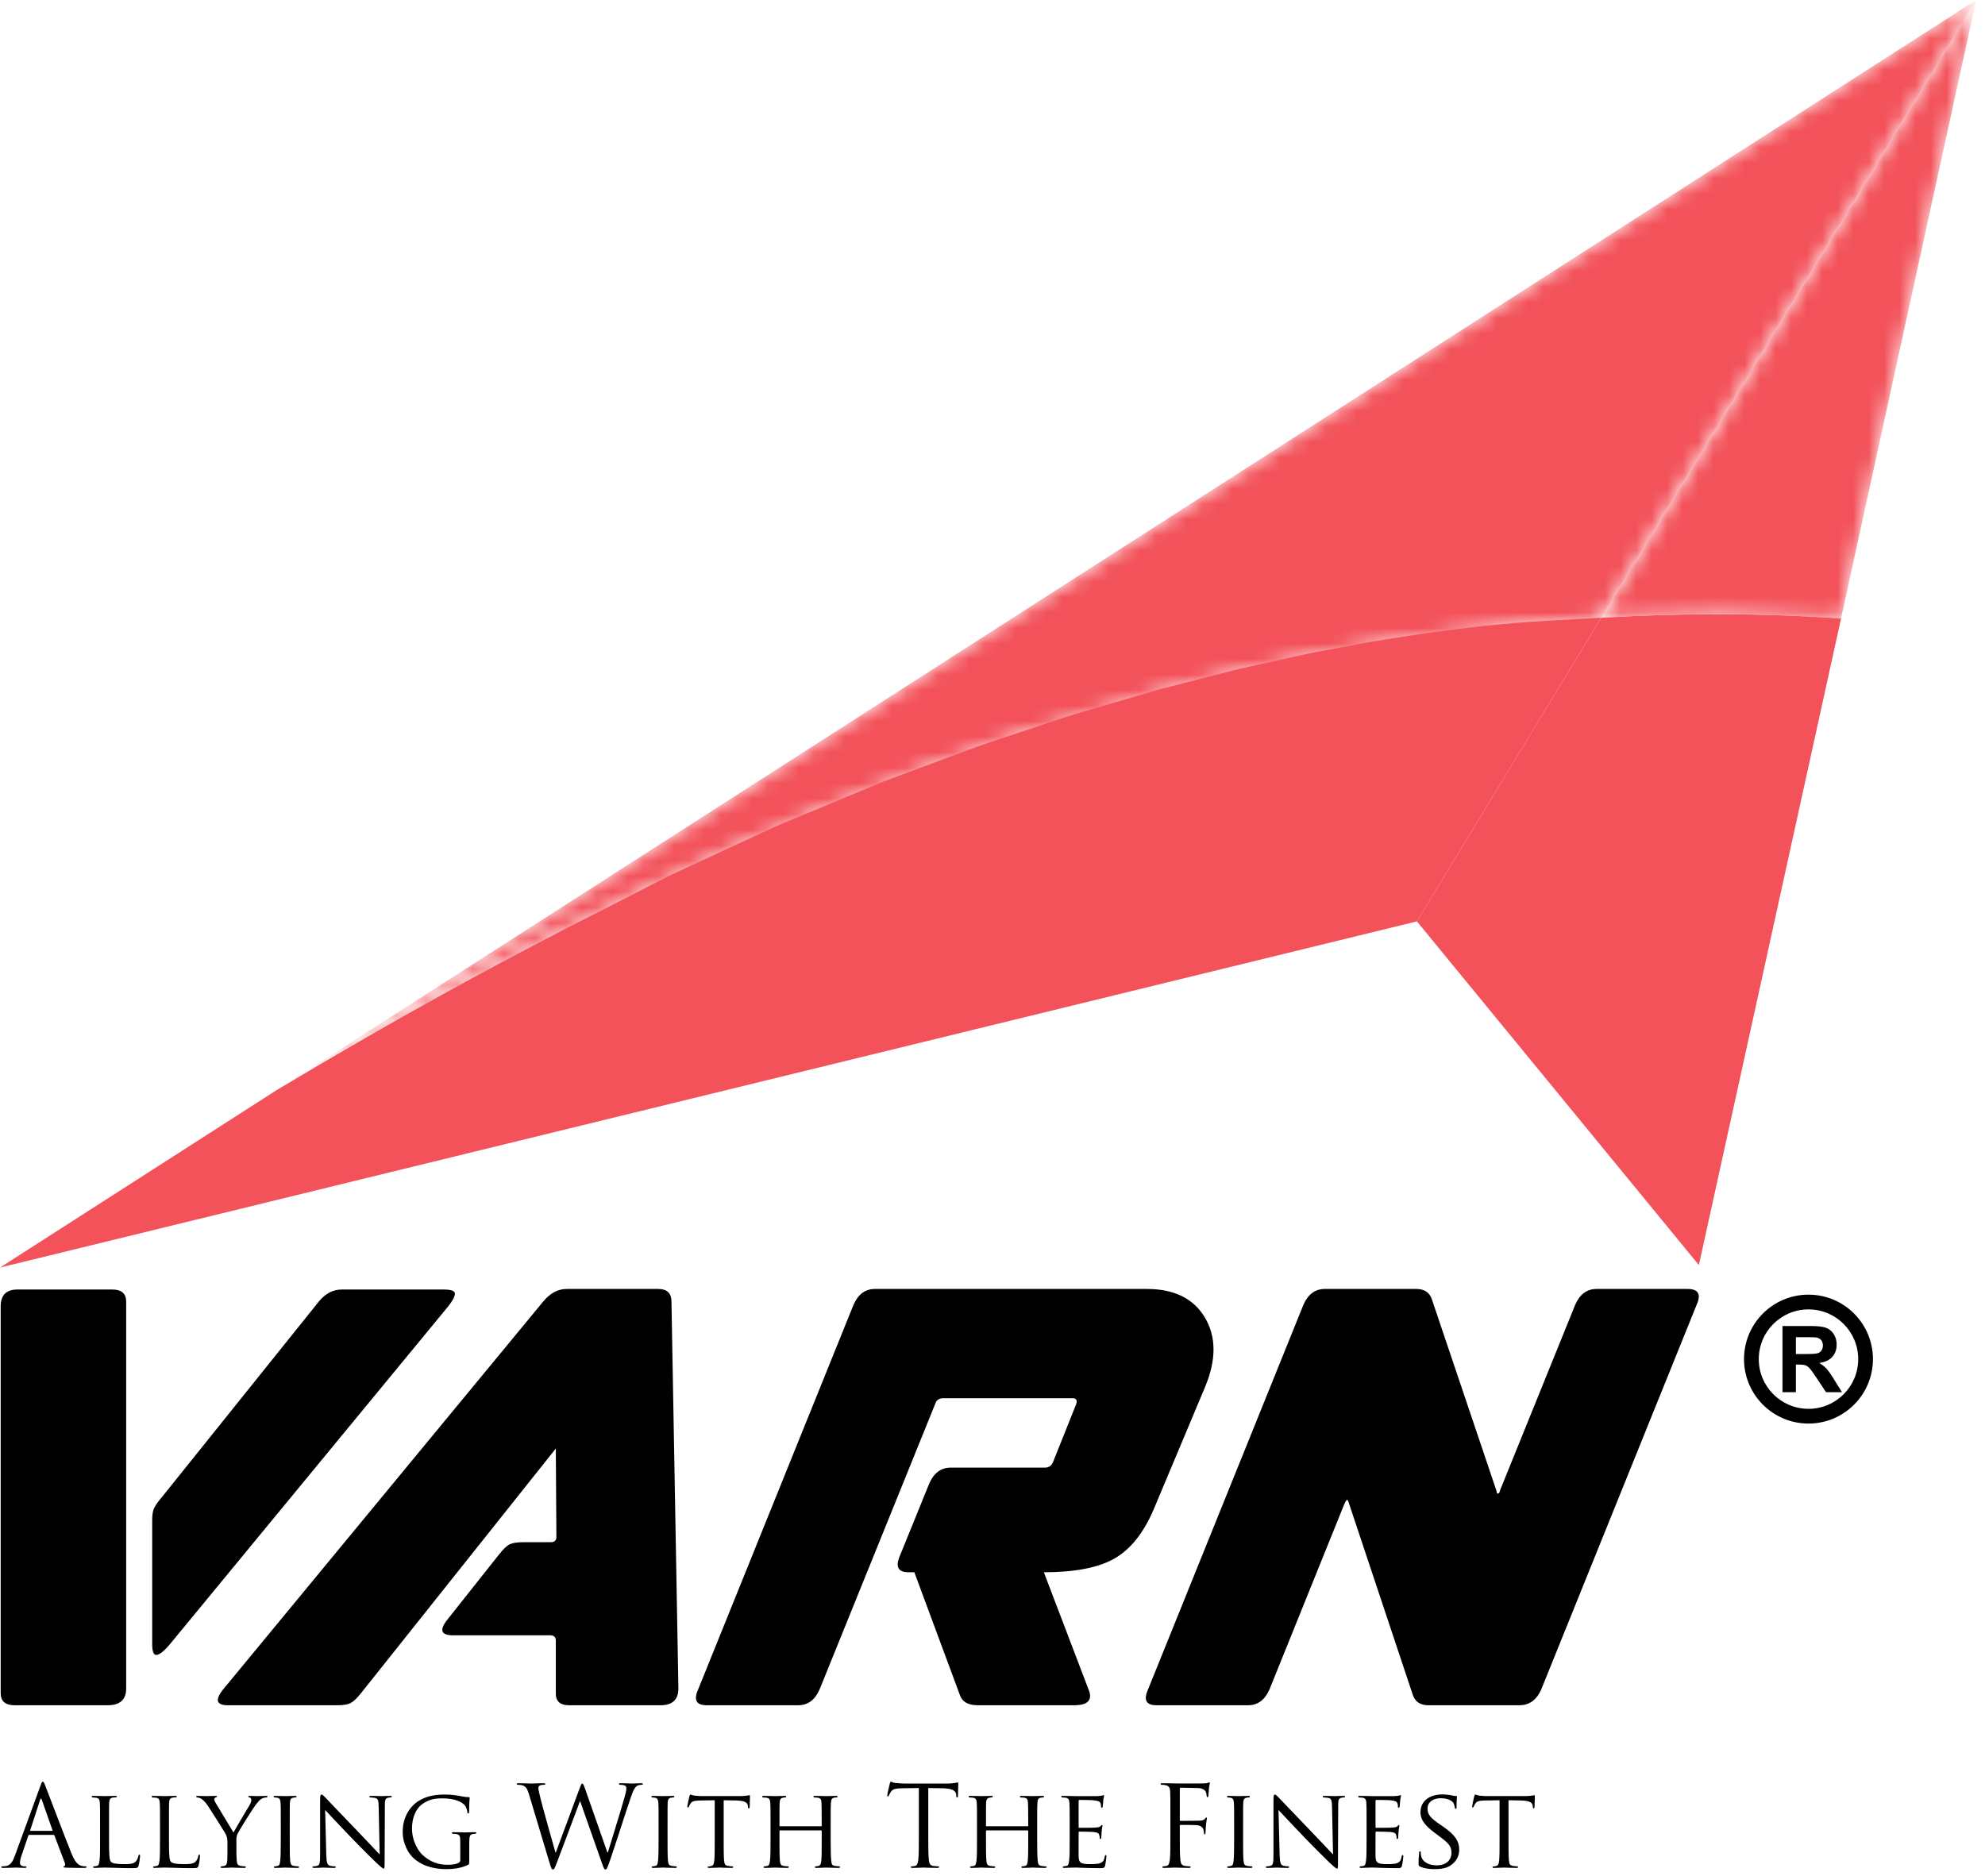 <svg width="128" height="121" viewBox="0 0 128 121" fill="none" xmlns="http://www.w3.org/2000/svg">
<mask id="mask0_2_800" style="mask-type:luminance" maskUnits="userSpaceOnUse" x="103" y="0" width="25" height="40">
<path d="M104.1 38.441L105.832 35.589L107.563 32.736L109.294 29.884L111.025 27.032L112.756 24.179L114.487 21.327L116.219 18.475L117.95 15.623L119.681 12.77L121.412 9.918L123.143 7.066L124.874 4.213L126.605 1.361L126.886 0.899L127.43 0.003V0.011L118.717 39.887C113.586 39.531 108.417 39.527 103.25 39.841L104.1 38.441Z" fill="white"/>
</mask>
<g mask="url(#mask0_2_800)">
<path fill-rule="evenodd" clip-rule="evenodd" d="M104.1 38.441L105.832 35.589L107.563 32.736L109.294 29.884L111.025 27.032L112.756 24.179L114.487 21.327L116.219 18.475L117.95 15.623L119.681 12.77L121.412 9.918L123.143 7.066L124.874 4.213L126.605 1.361L126.886 0.899L127.43 0.003V0.011L118.717 39.887C113.586 39.531 108.417 39.527 103.25 39.841L104.1 38.441Z" fill="#f3525a"/>
</g>
<mask id="mask1_2_800" style="mask-type:luminance" maskUnits="userSpaceOnUse" x="17" y="0" width="111" height="71">
<path d="M127.43 3.8147e-05V0.003L103.82 38.903L103.25 39.841C90.387 40.622 77.543 43.363 65.352 47.49C48.672 53.138 33.005 61.219 17.869 70.284L127.43 3.8147e-05Z" fill="white"/>
</mask>
<g mask="url(#mask1_2_800)">
<path fill-rule="evenodd" clip-rule="evenodd" d="M127.43 3.8147e-05V0.003L103.82 38.903L103.25 39.841C90.387 40.622 77.543 43.363 65.352 47.49C48.672 53.138 33.005 61.219 17.869 70.284L127.43 3.8147e-05Z" fill="#f3525a"/>
</g>
<path fill-rule="evenodd" clip-rule="evenodd" d="M103.25 39.841L91.367 59.421L109.55 81.586L118.717 39.887C113.576 39.532 108.427 39.529 103.25 39.841Z" fill="#f3525a"/>
<path fill-rule="evenodd" clip-rule="evenodd" d="M91.367 59.421L103.25 39.841C90.387 40.622 77.543 43.363 65.352 47.49C48.673 53.138 33.005 61.219 17.869 70.284L0 81.747L91.367 59.421Z" fill="#f3525a"/>
<path d="M103.25 39.841C101.783 40.082 100.13 40.179 98.623 40.341C98.043 40.407 97.419 40.496 96.75 40.582C96.417 40.625 96.072 40.67 95.717 40.717C95.364 40.773 95 40.831 94.627 40.89C93.881 41.013 93.094 41.12 92.278 41.263C90.648 41.569 88.878 41.865 87.023 42.275C86.558 42.372 86.087 42.47 85.611 42.57C85.134 42.671 84.65 42.766 84.167 42.889C83.197 43.12 82.207 43.355 81.199 43.594C80.947 43.654 80.694 43.714 80.44 43.774C80.186 43.832 79.931 43.895 79.678 43.966C79.17 44.102 78.659 44.24 78.144 44.378C77.115 44.653 76.073 44.931 75.022 45.211C73.98 45.521 72.929 45.833 71.874 46.147C71.347 46.304 70.819 46.461 70.29 46.619L69.497 46.855C69.233 46.937 68.972 47.029 68.71 47.115C67.661 47.459 66.611 47.804 65.566 48.148C64.522 48.495 63.473 48.818 62.457 49.206C61.434 49.576 60.42 49.944 59.418 50.307C58.916 50.488 58.417 50.667 57.922 50.845C57.675 50.934 57.428 51.023 57.183 51.112C56.94 51.208 56.698 51.303 56.457 51.398C54.529 52.159 52.666 52.895 50.899 53.593C50.454 53.76 50.026 53.951 49.602 54.134C49.178 54.317 48.761 54.497 48.35 54.674C47.528 55.025 46.734 55.365 45.971 55.691C45.208 56.016 44.476 56.328 43.781 56.625C43.607 56.699 43.434 56.769 43.266 56.845C43.099 56.922 42.934 56.998 42.772 57.074C42.447 57.224 42.131 57.371 41.825 57.512C40.6 58.076 39.532 58.568 38.653 58.973C36.888 59.774 35.861 60.207 35.861 60.207C35.861 60.207 36.857 59.695 38.58 58.826C39.442 58.383 40.489 57.844 41.69 57.227C41.991 57.074 42.301 56.915 42.621 56.752C42.781 56.67 42.943 56.587 43.107 56.503C43.272 56.421 43.443 56.345 43.614 56.263C44.3 55.944 45.023 55.609 45.777 55.259C46.531 54.909 47.316 54.545 48.13 54.168C48.537 53.981 48.951 53.791 49.371 53.597C49.792 53.404 50.217 53.204 50.659 53.026C52.419 52.293 54.274 51.521 56.193 50.722C56.434 50.623 56.675 50.524 56.918 50.425C57.163 50.333 57.409 50.24 57.656 50.148C58.151 49.962 58.649 49.776 59.15 49.588C60.153 49.214 61.168 48.836 62.191 48.455C63.21 48.062 64.261 47.733 65.308 47.38C66.356 47.03 67.409 46.68 68.461 46.329C68.725 46.244 68.987 46.154 69.252 46.072L70.05 45.838C70.582 45.682 71.114 45.526 71.644 45.371C72.704 45.061 73.761 44.752 74.809 44.445C75.867 44.173 76.916 43.904 77.953 43.637C78.472 43.505 78.987 43.373 79.499 43.243C79.754 43.175 80.011 43.115 80.267 43.06C80.523 43.003 80.778 42.947 81.032 42.89C82.047 42.665 83.046 42.444 84.024 42.228C84.511 42.115 84.999 42.03 85.48 41.939C85.961 41.849 86.436 41.76 86.905 41.673C88.774 41.296 90.562 41.054 92.206 40.797C93.029 40.68 93.822 40.591 94.574 40.498C94.95 40.453 95.317 40.409 95.674 40.366C96.031 40.333 96.378 40.301 96.715 40.27C97.388 40.211 98.017 40.142 98.6 40.105C99.184 40.069 99.72 40.036 100.204 40.007C100.921 39.96 102.824 39.87 103.25 39.841Z" fill="#f3525a"/>
<path d="M1.126 83.163H7.241C7.838 83.163 8.136 83.424 8.136 83.946V108.892C8.136 109.613 7.738 109.974 6.943 109.974H0.939C0.343 109.974 0.044 109.713 0.044 109.19V84.245C0.044 83.524 0.405 83.163 1.126 83.163ZM9.814 106.021V98.041C9.814 97.743 9.845 97.507 9.907 97.333C9.969 97.159 10.137 96.91 10.411 96.587L20.553 83.946C20.976 83.424 21.473 83.163 22.044 83.163H28.607C29.104 83.163 29.347 83.257 29.334 83.443C29.322 83.629 29.179 83.897 28.905 84.245L10.97 106.021C10.572 106.493 10.274 106.729 10.075 106.729C9.901 106.729 9.814 106.493 9.814 106.021ZM14.438 108.892L35.021 83.946C35.468 83.4 35.978 83.126 36.55 83.126H42.441C43.013 83.126 43.299 83.4 43.299 83.946L43.746 108.892C43.746 109.613 43.361 109.974 42.59 109.974H36.699C36.102 109.974 35.816 109.7 35.841 109.153V105.797C35.841 105.574 35.717 105.462 35.468 105.462H29.204C28.408 105.462 28.309 105.101 28.905 104.38L32.187 100.241C32.46 99.893 32.69 99.676 32.877 99.589C33.063 99.502 33.355 99.458 33.753 99.458H35.505C35.754 99.458 35.878 99.346 35.878 99.123L35.841 93.418L23.312 109.153C23.039 109.501 22.809 109.725 22.622 109.824C22.436 109.924 22.156 109.974 21.783 109.974H14.699C13.928 109.974 13.841 109.613 14.438 108.892ZM45.014 108.967L55.044 84.133C55.343 83.462 55.803 83.126 56.424 83.126H73.95C75.715 83.126 76.964 83.741 77.697 84.972C78.43 86.202 78.437 87.688 77.716 89.428L74.397 97.333C73.751 98.849 72.912 99.906 71.88 100.502C70.849 101.099 69.326 101.397 67.312 101.397L70.183 108.93C70.482 109.626 70.171 109.974 69.251 109.974H63.062C62.44 109.974 62.055 109.762 61.906 109.34L58.96 101.397H58.587C57.941 101.397 57.742 101.074 57.99 100.428L59.929 95.655C60.228 94.984 60.688 94.648 61.309 94.648H67.387C67.635 94.648 67.809 94.524 67.909 94.275L69.4 90.546C69.475 90.298 69.4 90.174 69.177 90.174H60.824C60.551 90.174 60.377 90.298 60.302 90.546L52.844 108.967C52.546 109.638 52.086 109.974 51.465 109.974H45.573C44.902 109.974 44.716 109.638 45.014 108.967ZM74.024 108.967L84.055 84.133C84.353 83.462 84.813 83.126 85.434 83.126H91.326C91.848 83.126 92.184 83.35 92.333 83.797L96.509 96.177C96.509 96.276 96.534 96.326 96.584 96.326C96.658 96.326 96.708 96.251 96.733 96.102L101.58 84.133C101.879 83.462 102.338 83.126 102.96 83.126H108.814C109.51 83.126 109.709 83.462 109.411 84.133L99.38 108.967C99.082 109.638 98.61 109.974 97.963 109.974H92.109C91.587 109.974 91.251 109.75 91.102 109.302L86.963 96.885C86.938 96.786 86.901 96.736 86.851 96.736C86.826 96.736 86.777 96.811 86.702 96.96L81.855 108.967C81.556 109.638 81.097 109.974 80.475 109.974H74.584C73.912 109.974 73.726 109.638 74.024 108.967Z" fill="black"/>
<path d="M0.962 119.669C0.832 120.031 0.688 120.305 0.355 120.349C0.297 120.356 0.196 120.363 0.146 120.363C0.109 120.363 0.081 120.377 0.081 120.406C0.081 120.45 0.124 120.464 0.218 120.464C0.557 120.464 0.955 120.442 1.034 120.442C1.114 120.442 1.424 120.464 1.598 120.464C1.663 120.464 1.706 120.45 1.706 120.406C1.706 120.377 1.684 120.363 1.634 120.363H1.562C1.439 120.363 1.287 120.298 1.287 120.153C1.287 120.023 1.323 119.85 1.388 119.669L1.822 118.391C1.836 118.355 1.858 118.333 1.894 118.333H3.447C3.483 118.333 3.498 118.347 3.512 118.376L4.184 120.153C4.228 120.269 4.184 120.334 4.141 120.349C4.112 120.356 4.09 120.37 4.09 120.399C4.09 120.442 4.17 120.442 4.307 120.45C4.806 120.464 5.333 120.464 5.441 120.464C5.521 120.464 5.586 120.45 5.586 120.406C5.586 120.37 5.557 120.363 5.514 120.363C5.441 120.363 5.333 120.356 5.225 120.32C5.073 120.276 4.863 120.161 4.603 119.518C4.163 118.42 3.028 115.436 2.92 115.161C2.833 114.937 2.804 114.901 2.761 114.901C2.718 114.901 2.689 114.944 2.602 115.183L0.962 119.669ZM1.973 118.073C1.952 118.073 1.937 118.058 1.952 118.022L2.588 116.071C2.624 115.963 2.66 115.963 2.696 116.071L3.382 118.022C3.39 118.051 3.39 118.073 3.353 118.073H1.973ZM7.031 117.596C7.031 116.642 7.031 116.469 7.038 116.274C7.052 116.057 7.089 115.963 7.276 115.927C7.349 115.92 7.443 115.912 7.486 115.912C7.508 115.912 7.537 115.891 7.537 115.869C7.537 115.833 7.5 115.819 7.435 115.819C7.24 115.819 6.763 115.833 6.735 115.833C6.698 115.833 6.301 115.819 6.012 115.819C5.94 115.819 5.911 115.833 5.911 115.869C5.911 115.891 5.94 115.92 5.962 115.92C6.019 115.92 6.128 115.927 6.178 115.934C6.388 115.963 6.424 116.064 6.438 116.274C6.453 116.469 6.453 116.642 6.453 117.596V118.68C6.453 119.272 6.453 119.756 6.417 120.009C6.388 120.19 6.373 120.305 6.25 120.334C6.193 120.349 6.113 120.363 6.055 120.363C6.019 120.363 6.005 120.392 6.005 120.414C6.005 120.45 6.041 120.464 6.106 120.464C6.207 120.464 6.344 120.457 6.474 120.45C6.597 120.442 6.706 120.442 6.735 120.442C6.922 120.442 7.139 120.45 7.428 120.457C7.724 120.471 8.078 120.479 8.534 120.479C8.873 120.479 8.895 120.457 8.938 120.312C8.989 120.132 9.032 119.763 9.032 119.698C9.032 119.633 9.018 119.604 8.989 119.604C8.953 119.604 8.931 119.641 8.924 119.684C8.902 119.807 8.851 119.937 8.772 120.031C8.62 120.211 8.338 120.219 8.006 120.219C7.508 120.219 7.262 120.175 7.161 120.074C7.045 119.966 7.031 119.597 7.031 118.694V117.596ZM10.896 117.596C10.896 116.642 10.896 116.469 10.903 116.274C10.918 116.057 10.954 115.963 11.142 115.927C11.214 115.92 11.308 115.912 11.351 115.912C11.373 115.912 11.402 115.891 11.402 115.869C11.402 115.833 11.366 115.819 11.301 115.819C11.105 115.819 10.629 115.833 10.6 115.833C10.564 115.833 10.166 115.819 9.877 115.819C9.805 115.819 9.776 115.833 9.776 115.869C9.776 115.891 9.805 115.92 9.827 115.92C9.885 115.92 9.993 115.927 10.043 115.934C10.253 115.963 10.289 116.064 10.304 116.274C10.318 116.469 10.318 116.642 10.318 117.596V118.68C10.318 119.272 10.318 119.756 10.282 120.009C10.253 120.19 10.239 120.305 10.116 120.334C10.058 120.349 9.978 120.363 9.921 120.363C9.885 120.363 9.87 120.392 9.87 120.414C9.87 120.45 9.906 120.464 9.971 120.464C10.072 120.464 10.21 120.457 10.34 120.45C10.463 120.442 10.571 120.442 10.6 120.442C10.788 120.442 11.004 120.45 11.293 120.457C11.59 120.471 11.944 120.479 12.399 120.479C12.738 120.479 12.76 120.457 12.803 120.312C12.854 120.132 12.897 119.763 12.897 119.698C12.897 119.633 12.883 119.604 12.854 119.604C12.818 119.604 12.796 119.641 12.789 119.684C12.767 119.807 12.717 119.937 12.637 120.031C12.485 120.211 12.204 120.219 11.871 120.219C11.373 120.219 11.127 120.175 11.026 120.074C10.911 119.966 10.896 119.597 10.896 118.694V117.596ZM14.667 119.395C14.667 119.496 14.667 119.756 14.653 120.009C14.638 120.19 14.595 120.305 14.465 120.334C14.407 120.349 14.335 120.363 14.277 120.363C14.241 120.363 14.227 120.392 14.227 120.414C14.227 120.45 14.255 120.464 14.328 120.464C14.516 120.464 14.92 120.442 14.949 120.442C14.985 120.442 15.397 120.464 15.751 120.464C15.816 120.464 15.852 120.442 15.852 120.414C15.852 120.392 15.838 120.363 15.802 120.363C15.744 120.363 15.599 120.349 15.513 120.334C15.325 120.305 15.281 120.19 15.267 120.009C15.245 119.756 15.245 119.496 15.245 119.395V118.867C15.245 118.665 15.216 118.47 15.325 118.253C15.455 117.993 16.351 116.548 16.56 116.303C16.698 116.137 16.755 116.071 16.878 115.999C16.979 115.941 17.102 115.92 17.174 115.92C17.225 115.92 17.254 115.884 17.254 115.855C17.254 115.833 17.218 115.819 17.174 115.819C17.052 115.819 16.596 115.833 16.553 115.833C16.503 115.833 16.279 115.819 16.112 115.819C16.047 115.819 16.011 115.833 16.011 115.855C16.011 115.884 16.047 115.912 16.105 115.927C16.177 115.949 16.206 115.999 16.206 116.086C16.206 116.165 16.177 116.267 16.098 116.404C15.982 116.606 15.188 117.921 15.057 118.181L13.902 116.267C13.858 116.187 13.815 116.115 13.815 116.028C13.815 115.978 13.844 115.949 13.894 115.927C13.952 115.905 13.995 115.884 13.995 115.862C13.995 115.833 13.981 115.819 13.909 115.819C13.663 115.819 13.403 115.833 13.36 115.833C13.331 115.833 12.854 115.819 12.731 115.819C12.673 115.819 12.652 115.833 12.652 115.862C12.652 115.891 12.681 115.92 12.717 115.92C12.767 115.92 12.89 115.949 12.984 116.006C13.1 116.086 13.251 116.223 13.403 116.454C13.62 116.779 14.48 118.145 14.53 118.239C14.624 118.412 14.667 118.535 14.667 118.867V119.395ZM18.684 117.596C18.684 116.642 18.684 116.469 18.692 116.274C18.706 116.057 18.742 115.97 18.916 115.934C18.988 115.92 19.031 115.92 19.075 115.92C19.096 115.92 19.125 115.891 19.125 115.869C19.125 115.833 19.096 115.819 19.024 115.819C18.829 115.819 18.417 115.833 18.388 115.833C18.352 115.833 17.955 115.819 17.745 115.819C17.673 115.819 17.644 115.833 17.644 115.869C17.644 115.891 17.666 115.92 17.695 115.92C17.738 115.92 17.817 115.927 17.89 115.941C18.027 115.97 18.078 116.064 18.092 116.274C18.106 116.469 18.106 116.642 18.106 117.596V118.68C18.106 119.272 18.099 119.756 18.07 120.009C18.049 120.19 18.027 120.305 17.904 120.334C17.846 120.349 17.767 120.363 17.709 120.363C17.673 120.363 17.658 120.392 17.658 120.414C17.658 120.45 17.695 120.464 17.76 120.464C17.955 120.464 18.352 120.442 18.388 120.442C18.417 120.442 18.829 120.464 19.183 120.464C19.255 120.464 19.284 120.442 19.284 120.414C19.284 120.392 19.27 120.363 19.233 120.363C19.176 120.363 19.038 120.349 18.945 120.334C18.757 120.305 18.735 120.19 18.713 120.009C18.684 119.756 18.684 119.272 18.684 118.68V117.596ZM20.967 116.729C21.162 116.946 21.877 117.697 22.613 118.47C23.284 119.171 24.202 120.074 24.267 120.132C24.621 120.457 24.687 120.508 24.752 120.508C24.795 120.508 24.802 120.471 24.802 120.067L24.817 116.469C24.817 116.1 24.831 115.978 25.041 115.934C25.113 115.92 25.164 115.92 25.193 115.92C25.236 115.92 25.265 115.884 25.265 115.862C25.265 115.826 25.214 115.819 25.149 115.819C24.889 115.819 24.68 115.833 24.606 115.833C24.534 115.833 24.231 115.819 23.942 115.819C23.869 115.819 23.819 115.826 23.819 115.862C23.819 115.884 23.826 115.92 23.869 115.92C23.92 115.92 24.064 115.927 24.18 115.949C24.375 115.985 24.411 116.122 24.418 116.519L24.483 119.597C24.288 119.395 23.609 118.665 22.982 118.015C21.999 117.003 21.076 116.021 20.975 115.92C20.91 115.855 20.801 115.732 20.729 115.732C20.678 115.732 20.642 115.797 20.642 116.043V119.561C20.642 120.117 20.621 120.283 20.462 120.327C20.368 120.356 20.252 120.363 20.201 120.363C20.173 120.363 20.151 120.385 20.151 120.414C20.151 120.457 20.187 120.464 20.252 120.464C20.541 120.464 20.808 120.442 20.866 120.442C20.924 120.442 21.177 120.464 21.537 120.464C21.609 120.464 21.652 120.45 21.652 120.414C21.652 120.385 21.631 120.363 21.602 120.363C21.544 120.363 21.4 120.356 21.284 120.327C21.112 120.283 21.054 120.132 21.04 119.626L20.967 116.729ZM29.68 119.958C29.68 120.074 29.63 120.103 29.55 120.146C29.384 120.24 29.088 120.262 28.864 120.262C28.279 120.262 27.744 120.088 27.238 119.619C27.015 119.409 26.567 118.788 26.567 117.921C26.567 117.206 26.827 116.657 27.195 116.375C27.679 116.006 28.142 115.978 28.524 115.978C29.348 115.978 29.832 116.223 29.991 116.454C30.092 116.599 30.128 116.779 30.136 116.859C30.136 116.917 30.143 116.953 30.179 116.953C30.222 116.953 30.251 116.924 30.251 116.823C30.251 116.209 30.287 116.043 30.287 115.956C30.287 115.927 30.273 115.898 30.208 115.898C30.049 115.898 29.825 115.862 29.695 115.833C29.572 115.804 29.124 115.732 28.72 115.732C28.235 115.732 27.6 115.775 27.029 116.122C26.465 116.462 25.967 117.155 25.967 118.138C25.967 118.904 26.335 119.561 26.726 119.886C27.434 120.486 28.337 120.544 28.821 120.544C29.189 120.544 29.767 120.479 30.172 120.269C30.251 120.226 30.258 120.219 30.258 119.937V119.25C30.258 118.99 30.258 118.81 30.266 118.615C30.28 118.398 30.331 118.304 30.504 118.275C30.576 118.261 30.62 118.261 30.663 118.261C30.685 118.261 30.714 118.232 30.714 118.21C30.714 118.167 30.685 118.159 30.612 118.159C30.417 118.159 30.02 118.174 29.991 118.174C29.955 118.174 29.529 118.159 29.24 118.159C29.168 118.159 29.139 118.167 29.139 118.21C29.139 118.232 29.167 118.261 29.189 118.261C29.247 118.261 29.355 118.268 29.406 118.275C29.666 118.326 29.68 118.398 29.68 118.896V119.958ZM37.729 115.363C37.642 115.118 37.599 115.024 37.548 115.024C37.505 115.024 37.476 115.06 37.368 115.356L35.836 119.482H35.822C35.713 119.099 34.962 116.447 34.853 115.985C34.781 115.667 34.716 115.414 34.716 115.32C34.716 115.226 34.767 115.168 34.81 115.147C34.897 115.103 35.034 115.103 35.092 115.103C35.128 115.103 35.164 115.096 35.164 115.053C35.164 115.024 35.135 115.002 35.034 115.002C34.673 115.002 34.355 115.024 34.29 115.024C34.21 115.024 33.813 115.002 33.437 115.002C33.365 115.002 33.322 115.017 33.322 115.053C33.322 115.096 33.351 115.103 33.387 115.103C33.437 115.103 33.618 115.111 33.712 115.147C33.9 115.219 33.994 115.327 34.109 115.71L35.395 119.995C35.54 120.486 35.576 120.565 35.648 120.565C35.735 120.565 35.771 120.486 35.886 120.182C36.147 119.51 37.136 116.859 37.397 116.165H37.411L38.827 120.19C38.928 120.471 38.971 120.565 39.044 120.565C39.123 120.565 39.159 120.479 39.347 119.944C39.629 119.135 40.359 116.837 40.676 115.92C40.814 115.522 40.929 115.219 41.146 115.14C41.226 115.111 41.363 115.103 41.392 115.103C41.435 115.103 41.457 115.082 41.457 115.046C41.457 115.017 41.421 115.002 41.356 115.002C41.132 115.002 40.821 115.024 40.77 115.024C40.705 115.024 40.402 115.002 40.033 115.002C39.947 115.002 39.911 115.017 39.911 115.053C39.911 115.082 39.94 115.103 39.976 115.103C40.308 115.103 40.388 115.19 40.388 115.32C40.388 115.414 40.38 115.515 40.308 115.782C40.055 116.707 39.391 118.802 39.196 119.467H39.166L37.729 115.363ZM43.046 117.596C43.046 116.642 43.046 116.469 43.053 116.274C43.068 116.057 43.104 115.97 43.277 115.934C43.35 115.92 43.393 115.92 43.436 115.92C43.458 115.92 43.487 115.891 43.487 115.869C43.487 115.833 43.458 115.819 43.386 115.819C43.191 115.819 42.779 115.833 42.75 115.833C42.714 115.833 42.316 115.819 42.107 115.819C42.035 115.819 42.006 115.833 42.006 115.869C42.006 115.891 42.028 115.92 42.056 115.92C42.1 115.92 42.179 115.927 42.252 115.941C42.389 115.97 42.439 116.064 42.454 116.274C42.468 116.469 42.468 116.642 42.468 117.596V118.68C42.468 119.272 42.461 119.756 42.432 120.009C42.41 120.19 42.389 120.305 42.266 120.334C42.208 120.349 42.129 120.363 42.071 120.363C42.035 120.363 42.02 120.392 42.02 120.414C42.02 120.45 42.056 120.464 42.121 120.464C42.316 120.464 42.714 120.442 42.75 120.442C42.779 120.442 43.191 120.464 43.545 120.464C43.617 120.464 43.646 120.442 43.646 120.414C43.646 120.392 43.631 120.363 43.595 120.363C43.538 120.363 43.4 120.349 43.306 120.334C43.118 120.305 43.097 120.19 43.075 120.009C43.046 119.756 43.046 119.272 43.046 118.68V117.596ZM46.666 116.1L47.459 116.115C48.065 116.129 48.202 116.267 48.224 116.454L48.231 116.519C48.238 116.606 48.253 116.628 48.282 116.628C48.312 116.628 48.341 116.599 48.341 116.548C48.341 116.476 48.362 116.035 48.362 115.848C48.362 115.811 48.362 115.775 48.334 115.775C48.305 115.775 48.246 115.79 48.152 115.804C48.051 115.819 47.906 115.833 47.698 115.833H45.3C45.228 115.833 44.982 115.826 44.802 115.804C44.628 115.782 44.563 115.732 44.52 115.732C44.498 115.732 44.462 115.811 44.455 115.848C44.441 115.898 44.318 116.447 44.318 116.512C44.318 116.548 44.347 116.563 44.361 116.563C44.39 116.563 44.412 116.556 44.426 116.505C44.448 116.462 44.455 116.418 44.527 116.31C44.621 116.165 44.773 116.122 45.17 116.115L46.088 116.1V118.68C46.088 119.272 46.088 119.756 46.059 120.009C46.037 120.19 46.001 120.312 45.871 120.341C45.813 120.356 45.741 120.37 45.683 120.37C45.647 120.37 45.633 120.392 45.633 120.414C45.633 120.45 45.662 120.464 45.734 120.464C45.922 120.464 46.362 120.442 46.391 120.442C46.427 120.442 46.831 120.464 47.178 120.464C47.25 120.464 47.279 120.442 47.279 120.414C47.279 120.392 47.272 120.363 47.228 120.363C47.17 120.363 47.026 120.349 46.939 120.334C46.745 120.305 46.716 120.19 46.695 120.009C46.666 119.756 46.666 119.272 46.666 118.68V116.1ZM53.565 117.596C53.565 116.642 53.565 116.469 53.58 116.274C53.594 116.057 53.63 115.97 53.797 115.934C53.876 115.92 53.912 115.92 53.956 115.92C53.984 115.92 54.013 115.891 54.013 115.869C54.013 115.833 53.977 115.819 53.905 115.819C53.717 115.819 53.313 115.833 53.276 115.833C53.248 115.833 52.836 115.819 52.554 115.819C52.482 115.819 52.453 115.833 52.453 115.869C52.453 115.891 52.474 115.92 52.503 115.92C52.561 115.92 52.67 115.927 52.72 115.934C52.93 115.963 52.959 116.064 52.973 116.274C52.98 116.469 52.987 116.657 52.987 117.61V117.74C52.987 117.777 52.973 117.777 52.951 117.777H50.3C50.278 117.777 50.264 117.777 50.264 117.74V117.61C50.264 116.657 50.264 116.469 50.271 116.274C50.285 116.057 50.322 115.97 50.495 115.934C50.567 115.92 50.611 115.92 50.654 115.92C50.675 115.92 50.704 115.891 50.704 115.869C50.704 115.833 50.675 115.819 50.603 115.819C50.408 115.819 50.004 115.833 49.975 115.833C49.939 115.833 49.534 115.819 49.245 115.819C49.173 115.819 49.144 115.833 49.144 115.869C49.144 115.891 49.173 115.92 49.194 115.92C49.252 115.92 49.361 115.927 49.411 115.934C49.621 115.963 49.657 116.064 49.671 116.274C49.686 116.469 49.686 116.642 49.686 117.596V118.68C49.686 119.272 49.686 119.756 49.65 120.009C49.621 120.19 49.606 120.305 49.483 120.334C49.426 120.349 49.346 120.363 49.288 120.363C49.252 120.363 49.238 120.392 49.238 120.414C49.238 120.45 49.274 120.464 49.339 120.464C49.534 120.464 49.939 120.442 49.975 120.442C50.004 120.442 50.408 120.464 50.762 120.464C50.834 120.464 50.863 120.442 50.863 120.414C50.863 120.392 50.849 120.363 50.813 120.363C50.755 120.363 50.618 120.349 50.524 120.334C50.336 120.305 50.314 120.19 50.293 120.009C50.264 119.756 50.264 119.286 50.264 118.694V118.08C50.264 118.051 50.278 118.044 50.3 118.044H52.951C52.973 118.044 52.987 118.051 52.987 118.08V118.694C52.987 119.286 52.987 119.749 52.959 120.002C52.937 120.182 52.915 120.305 52.785 120.334C52.727 120.349 52.655 120.363 52.597 120.363C52.561 120.363 52.547 120.392 52.547 120.414C52.547 120.45 52.576 120.464 52.648 120.464C52.836 120.464 53.248 120.442 53.276 120.442C53.313 120.442 53.717 120.464 54.064 120.464C54.136 120.464 54.172 120.442 54.172 120.414C54.172 120.392 54.158 120.363 54.114 120.363C54.064 120.363 53.919 120.349 53.833 120.334C53.638 120.305 53.623 120.19 53.602 120.009C53.573 119.756 53.565 119.272 53.565 118.68V117.596ZM59.858 115.313L60.767 115.327C61.46 115.342 61.633 115.508 61.655 115.725L61.662 115.804C61.669 115.905 61.684 115.927 61.72 115.927C61.75 115.927 61.772 115.898 61.772 115.833C61.772 115.754 61.793 115.255 61.793 115.038C61.793 114.995 61.793 114.952 61.757 114.952C61.728 114.952 61.662 114.973 61.554 114.988C61.438 115.009 61.272 115.024 61.042 115.024H58.334C58.247 115.024 57.972 115.009 57.763 114.988C57.568 114.973 57.496 114.901 57.445 114.901C57.416 114.901 57.387 114.995 57.373 115.038C57.358 115.096 57.214 115.718 57.214 115.79C57.214 115.833 57.228 115.855 57.25 115.855C57.279 115.855 57.301 115.84 57.322 115.782C57.344 115.732 57.366 115.681 57.445 115.559C57.561 115.385 57.734 115.335 58.182 115.327L59.251 115.313V118.369C59.251 119.063 59.251 119.633 59.215 119.937C59.186 120.146 59.15 120.305 59.006 120.334C58.941 120.349 58.854 120.363 58.789 120.363C58.746 120.363 58.731 120.385 58.731 120.406C58.731 120.45 58.767 120.464 58.847 120.464C59.063 120.464 59.519 120.442 59.555 120.442C59.591 120.442 60.045 120.464 60.442 120.464C60.522 120.464 60.558 120.442 60.558 120.406C60.558 120.385 60.543 120.363 60.5 120.363C60.435 120.363 60.276 120.349 60.175 120.334C59.959 120.305 59.916 120.146 59.894 119.937C59.858 119.633 59.858 119.063 59.858 118.369V115.313ZM66.881 117.596C66.881 116.642 66.881 116.469 66.895 116.274C66.91 116.057 66.946 115.97 67.112 115.934C67.191 115.92 67.228 115.92 67.271 115.92C67.3 115.92 67.329 115.891 67.329 115.869C67.329 115.833 67.293 115.819 67.22 115.819C67.032 115.819 66.628 115.833 66.592 115.833C66.563 115.833 66.151 115.819 65.869 115.819C65.797 115.819 65.768 115.833 65.768 115.869C65.768 115.891 65.79 115.92 65.819 115.92C65.876 115.92 65.985 115.927 66.035 115.934C66.245 115.963 66.274 116.064 66.288 116.274C66.296 116.469 66.303 116.657 66.303 117.61V117.74C66.303 117.777 66.288 117.777 66.267 117.777H63.615C63.593 117.777 63.579 117.777 63.579 117.74V117.61C63.579 116.657 63.579 116.469 63.586 116.274C63.601 116.057 63.637 115.97 63.81 115.934C63.882 115.92 63.926 115.92 63.969 115.92C63.991 115.92 64.02 115.891 64.02 115.869C64.02 115.833 63.991 115.819 63.919 115.819C63.724 115.819 63.319 115.833 63.29 115.833C63.254 115.833 62.849 115.819 62.56 115.819C62.488 115.819 62.459 115.833 62.459 115.869C62.459 115.891 62.488 115.92 62.51 115.92C62.568 115.92 62.676 115.927 62.727 115.934C62.936 115.963 62.972 116.064 62.986 116.274C63.001 116.469 63.001 116.642 63.001 117.596V118.68C63.001 119.272 63.001 119.756 62.965 120.009C62.936 120.19 62.922 120.305 62.799 120.334C62.741 120.349 62.661 120.363 62.604 120.363C62.568 120.363 62.553 120.392 62.553 120.414C62.553 120.45 62.589 120.464 62.654 120.464C62.849 120.464 63.254 120.442 63.29 120.442C63.319 120.442 63.724 120.464 64.077 120.464C64.15 120.464 64.179 120.442 64.179 120.414C64.179 120.392 64.164 120.363 64.128 120.363C64.07 120.363 63.933 120.349 63.839 120.334C63.651 120.305 63.63 120.19 63.608 120.009C63.579 119.756 63.579 119.286 63.579 118.694V118.08C63.579 118.051 63.593 118.044 63.615 118.044H66.267C66.288 118.044 66.303 118.051 66.303 118.08V118.694C66.303 119.286 66.303 119.749 66.274 120.002C66.252 120.182 66.231 120.305 66.1 120.334C66.043 120.349 65.97 120.363 65.913 120.363C65.876 120.363 65.862 120.392 65.862 120.414C65.862 120.45 65.891 120.464 65.963 120.464C66.151 120.464 66.563 120.442 66.592 120.442C66.628 120.442 67.032 120.464 67.379 120.464C67.451 120.464 67.487 120.442 67.487 120.414C67.487 120.392 67.473 120.363 67.43 120.363C67.379 120.363 67.235 120.349 67.148 120.334C66.953 120.305 66.939 120.19 66.917 120.009C66.888 119.756 66.881 119.272 66.881 118.68V117.596ZM68.976 118.68C68.976 119.272 68.976 119.756 68.94 120.009C68.911 120.19 68.896 120.312 68.774 120.334C68.716 120.341 68.636 120.363 68.579 120.363C68.542 120.363 68.528 120.392 68.528 120.414C68.528 120.45 68.564 120.464 68.629 120.464C68.73 120.464 68.875 120.457 68.998 120.45C69.135 120.442 69.258 120.442 69.272 120.442C69.366 120.442 69.532 120.442 69.799 120.457C70.06 120.464 70.428 120.479 70.905 120.479C71.15 120.479 71.216 120.479 71.259 120.32C71.295 120.19 71.346 119.771 71.346 119.727C71.346 119.684 71.338 119.633 71.302 119.633C71.266 119.633 71.252 119.655 71.237 119.727C71.201 119.973 71.114 120.081 70.948 120.153C70.782 120.219 70.479 120.219 70.312 120.219C69.684 120.219 69.568 120.139 69.554 119.727C69.547 119.604 69.554 118.889 69.554 118.68V118.167C69.554 118.145 69.561 118.123 69.597 118.123C69.706 118.123 70.385 118.131 70.558 118.152C70.804 118.181 70.862 118.253 70.883 118.34C70.912 118.42 70.912 118.485 70.912 118.542C70.912 118.578 70.927 118.6 70.955 118.6C70.999 118.6 71.013 118.535 71.013 118.485C71.013 118.441 71.028 118.21 71.042 118.087C71.057 117.885 71.093 117.784 71.093 117.748C71.093 117.712 71.078 117.697 71.057 117.697C71.035 117.697 71.006 117.733 70.963 117.777C70.898 117.842 70.804 117.849 70.652 117.863C70.507 117.878 69.669 117.878 69.59 117.878C69.554 117.878 69.554 117.856 69.554 117.813V116.144C69.554 116.1 69.561 116.079 69.59 116.079C69.662 116.079 70.399 116.086 70.507 116.1C70.854 116.144 70.919 116.187 70.963 116.288C70.992 116.36 70.999 116.462 70.999 116.505C70.999 116.556 71.013 116.584 71.049 116.584C71.078 116.584 71.1 116.548 71.107 116.519C71.122 116.447 71.136 116.173 71.143 116.115C71.158 115.941 71.194 115.869 71.194 115.826C71.194 115.797 71.187 115.768 71.165 115.768C71.136 115.768 71.107 115.79 71.078 115.797C71.028 115.804 70.912 115.826 70.789 115.833C70.645 115.84 69.315 115.833 69.272 115.833C69.236 115.833 68.824 115.819 68.535 115.819C68.463 115.819 68.434 115.833 68.434 115.869C68.434 115.891 68.463 115.92 68.484 115.92C68.542 115.92 68.651 115.927 68.701 115.934C68.911 115.963 68.947 116.064 68.961 116.274C68.976 116.469 68.976 116.642 68.976 117.596V118.68Z" fill="black"/>
<path d="M75.471 118.369C75.471 119.063 75.471 119.633 75.435 119.937C75.406 120.146 75.37 120.305 75.225 120.334C75.16 120.349 75.073 120.363 75.008 120.363C74.965 120.363 74.951 120.385 74.951 120.406C74.951 120.45 74.987 120.464 75.066 120.464C75.283 120.464 75.738 120.442 75.774 120.442C75.81 120.442 76.266 120.464 76.663 120.464C76.742 120.464 76.778 120.442 76.778 120.406C76.778 120.385 76.764 120.363 76.721 120.363C76.656 120.363 76.497 120.349 76.396 120.334C76.179 120.305 76.135 120.146 76.114 119.937C76.078 119.633 76.078 119.063 76.078 118.369V117.755C76.078 117.704 76.092 117.69 76.128 117.69C76.251 117.69 77.039 117.69 77.219 117.712C77.443 117.74 77.559 117.87 77.595 117.972C77.624 118.058 77.631 118.159 77.638 118.232C77.638 118.268 77.653 118.297 77.689 118.297C77.739 118.297 77.739 118.224 77.739 118.159C77.739 118.109 77.754 117.82 77.768 117.675C77.79 117.437 77.826 117.314 77.826 117.271C77.826 117.235 77.819 117.213 77.79 117.213C77.761 117.213 77.739 117.249 77.71 117.285C77.645 117.379 77.552 117.401 77.378 117.415C77.277 117.423 77.176 117.423 77.053 117.423L76.128 117.43C76.085 117.43 76.078 117.408 76.078 117.365V115.371C76.078 115.313 76.099 115.291 76.143 115.291L77.255 115.313C77.537 115.32 77.703 115.45 77.747 115.544C77.79 115.638 77.812 115.761 77.812 115.819C77.812 115.869 77.826 115.905 77.862 115.905C77.898 115.905 77.913 115.862 77.92 115.826C77.934 115.739 77.949 115.421 77.956 115.349C77.978 115.147 78.014 115.06 78.014 115.009C78.014 114.973 77.999 114.944 77.971 114.944C77.942 114.944 77.913 114.973 77.87 114.988C77.804 115.009 77.689 115.009 77.552 115.017C77.385 115.024 75.919 115.017 75.774 115.017L75.478 115.009C75.319 115.002 75.124 115.002 74.958 115.002C74.878 115.002 74.842 115.017 74.842 115.06C74.842 115.089 74.871 115.103 74.9 115.103C74.965 115.103 75.088 115.111 75.146 115.125C75.384 115.176 75.442 115.291 75.456 115.537C75.471 115.768 75.471 115.97 75.471 117.097V118.369ZM80.16 117.596C80.16 116.642 80.16 116.469 80.167 116.274C80.181 116.057 80.218 115.97 80.391 115.934C80.463 115.92 80.507 115.92 80.55 115.92C80.572 115.92 80.6 115.891 80.6 115.869C80.6 115.833 80.572 115.819 80.499 115.819C80.304 115.819 79.892 115.833 79.864 115.833C79.827 115.833 79.43 115.819 79.22 115.819C79.148 115.819 79.119 115.833 79.119 115.869C79.119 115.891 79.141 115.92 79.17 115.92C79.213 115.92 79.293 115.927 79.365 115.941C79.502 115.97 79.553 116.064 79.567 116.274C79.582 116.469 79.582 116.642 79.582 117.596V118.68C79.582 119.272 79.575 119.756 79.546 120.009C79.524 120.19 79.502 120.305 79.379 120.334C79.322 120.349 79.242 120.363 79.184 120.363C79.148 120.363 79.134 120.392 79.134 120.414C79.134 120.45 79.17 120.464 79.235 120.464C79.43 120.464 79.827 120.442 79.864 120.442C79.892 120.442 80.304 120.464 80.658 120.464C80.731 120.464 80.759 120.442 80.759 120.414C80.759 120.392 80.745 120.363 80.709 120.363C80.651 120.363 80.514 120.349 80.42 120.334C80.232 120.305 80.21 120.19 80.189 120.009C80.16 119.756 80.16 119.272 80.16 118.68V117.596ZM82.443 116.729C82.638 116.946 83.352 117.697 84.089 118.47C84.76 119.171 85.677 120.074 85.742 120.132C86.096 120.457 86.162 120.508 86.227 120.508C86.271 120.508 86.278 120.471 86.278 120.067L86.292 116.469C86.292 116.1 86.307 115.978 86.516 115.934C86.589 115.92 86.639 115.92 86.668 115.92C86.711 115.92 86.74 115.884 86.74 115.862C86.74 115.826 86.69 115.819 86.625 115.819C86.365 115.819 86.155 115.833 86.082 115.833C86.009 115.833 85.706 115.819 85.417 115.819C85.345 115.819 85.294 115.826 85.294 115.862C85.294 115.884 85.301 115.92 85.345 115.92C85.395 115.92 85.54 115.927 85.655 115.949C85.85 115.985 85.886 116.122 85.894 116.519L85.959 119.597C85.764 119.395 85.085 118.665 84.457 118.015C83.475 117.003 82.551 116.021 82.45 115.92C82.385 115.855 82.276 115.732 82.204 115.732C82.154 115.732 82.118 115.797 82.118 116.043V119.561C82.118 120.117 82.096 120.284 81.937 120.327C81.843 120.356 81.728 120.363 81.677 120.363C81.648 120.363 81.626 120.385 81.626 120.414C81.626 120.457 81.662 120.464 81.728 120.464C82.016 120.464 82.284 120.442 82.342 120.442C82.399 120.442 82.652 120.464 83.012 120.464C83.085 120.464 83.128 120.45 83.128 120.414C83.128 120.385 83.106 120.363 83.077 120.363C83.019 120.363 82.875 120.356 82.759 120.327C82.587 120.284 82.529 120.132 82.515 119.626L82.443 116.729ZM88.121 118.68C88.121 119.272 88.121 119.756 88.085 120.009C88.056 120.19 88.042 120.312 87.919 120.334C87.861 120.341 87.782 120.363 87.724 120.363C87.688 120.363 87.673 120.392 87.673 120.414C87.673 120.45 87.71 120.464 87.775 120.464C87.876 120.464 88.02 120.457 88.143 120.45C88.28 120.442 88.403 120.442 88.418 120.442C88.511 120.442 88.678 120.442 88.945 120.457C89.205 120.464 89.574 120.479 90.05 120.479C90.296 120.479 90.361 120.479 90.404 120.32C90.441 120.19 90.491 119.771 90.491 119.727C90.491 119.684 90.484 119.633 90.448 119.633C90.412 119.633 90.397 119.655 90.383 119.727C90.347 119.973 90.26 120.081 90.094 120.153C89.927 120.219 89.624 120.219 89.458 120.219C88.829 120.219 88.714 120.139 88.699 119.727C88.692 119.604 88.699 118.889 88.699 118.68V118.167C88.699 118.145 88.707 118.123 88.743 118.123C88.851 118.123 89.53 118.131 89.704 118.152C89.949 118.181 90.007 118.253 90.029 118.34C90.058 118.42 90.058 118.485 90.058 118.542C90.058 118.578 90.072 118.6 90.101 118.6C90.144 118.6 90.159 118.535 90.159 118.485C90.159 118.441 90.173 118.21 90.188 118.087C90.202 117.885 90.238 117.784 90.238 117.748C90.238 117.712 90.224 117.697 90.202 117.697C90.18 117.697 90.152 117.733 90.108 117.777C90.043 117.842 89.949 117.849 89.797 117.863C89.653 117.878 88.815 117.878 88.736 117.878C88.699 117.878 88.699 117.856 88.699 117.813V116.144C88.699 116.1 88.707 116.079 88.736 116.079C88.808 116.079 89.545 116.086 89.653 116.1C90 116.144 90.065 116.187 90.108 116.288C90.137 116.36 90.144 116.462 90.144 116.505C90.144 116.556 90.159 116.584 90.195 116.584C90.224 116.584 90.246 116.548 90.253 116.519C90.267 116.447 90.282 116.173 90.289 116.115C90.303 115.941 90.339 115.869 90.339 115.826C90.339 115.797 90.332 115.768 90.311 115.768C90.282 115.768 90.253 115.79 90.224 115.797C90.173 115.804 90.058 115.826 89.935 115.833C89.79 115.84 88.461 115.833 88.418 115.833C88.381 115.833 87.97 115.819 87.681 115.819C87.608 115.819 87.579 115.833 87.579 115.869C87.579 115.891 87.608 115.92 87.63 115.92C87.688 115.92 87.796 115.927 87.847 115.934C88.056 115.963 88.093 116.064 88.107 116.274C88.121 116.469 88.121 116.642 88.121 117.596V118.68ZM92.492 120.544C92.839 120.544 93.237 120.5 93.504 120.327C93.959 120.031 94.096 119.641 94.096 119.279C94.096 118.752 93.829 118.326 93.056 117.798L92.875 117.675C92.247 117.249 92.052 117.025 92.052 116.635C92.052 116.202 92.434 115.97 92.897 115.97C93.468 115.97 93.677 116.202 93.721 116.274C93.757 116.339 93.807 116.505 93.814 116.577C93.822 116.628 93.829 116.657 93.872 116.657C93.916 116.657 93.923 116.613 93.923 116.519C93.923 116.1 93.952 115.898 93.952 115.869C93.952 115.833 93.937 115.826 93.887 115.826C93.836 115.826 93.786 115.826 93.663 115.797C93.511 115.761 93.258 115.725 93.005 115.725C92.167 115.725 91.597 116.158 91.597 116.881C91.597 117.307 91.82 117.683 92.507 118.196L92.796 118.412C93.359 118.831 93.598 119.041 93.598 119.482C93.598 119.944 93.273 120.298 92.644 120.298C92.218 120.298 91.741 120.139 91.64 119.691C91.618 119.604 91.618 119.518 91.618 119.467C91.618 119.417 91.597 119.395 91.56 119.395C91.524 119.395 91.51 119.431 91.51 119.496C91.503 119.597 91.474 119.843 91.474 120.146C91.474 120.312 91.481 120.334 91.567 120.377C91.828 120.5 92.196 120.544 92.492 120.544ZM97.275 116.1L98.069 116.115C98.674 116.129 98.812 116.267 98.833 116.454L98.841 116.519C98.848 116.606 98.862 116.628 98.891 116.628C98.921 116.628 98.95 116.599 98.95 116.548C98.95 116.476 98.972 116.035 98.972 115.848C98.972 115.811 98.972 115.775 98.943 115.775C98.914 115.775 98.855 115.79 98.761 115.804C98.66 115.819 98.515 115.833 98.307 115.833H95.91C95.837 115.833 95.592 115.826 95.411 115.804C95.238 115.782 95.173 115.732 95.129 115.732C95.108 115.732 95.072 115.811 95.064 115.848C95.05 115.898 94.927 116.447 94.927 116.512C94.927 116.548 94.956 116.563 94.97 116.563C94.999 116.563 95.021 116.556 95.035 116.505C95.057 116.462 95.064 116.418 95.137 116.31C95.231 116.165 95.382 116.122 95.779 116.115L96.697 116.1V118.68C96.697 119.272 96.697 119.756 96.668 120.009C96.647 120.19 96.61 120.312 96.48 120.341C96.423 120.356 96.35 120.37 96.293 120.37C96.256 120.37 96.242 120.392 96.242 120.414C96.242 120.45 96.271 120.464 96.343 120.464C96.531 120.464 96.972 120.442 97.001 120.442C97.037 120.442 97.44 120.464 97.787 120.464C97.859 120.464 97.888 120.442 97.888 120.414C97.888 120.392 97.881 120.363 97.838 120.363C97.78 120.363 97.635 120.349 97.549 120.334C97.355 120.305 97.326 120.19 97.304 120.009C97.275 119.756 97.275 119.272 97.275 118.68V116.1Z" fill="black"/>
<path d="M114.941 89.785V85.517H116.756C117.212 85.517 117.544 85.555 117.751 85.632C117.958 85.709 118.123 85.845 118.248 86.04C118.372 86.237 118.434 86.461 118.434 86.713C118.434 87.034 118.341 87.298 118.153 87.507C117.965 87.715 117.685 87.846 117.312 87.901C117.498 88.009 117.65 88.129 117.771 88.259C117.892 88.389 118.055 88.62 118.259 88.952L118.78 89.785H117.75L117.132 88.853C116.91 88.522 116.758 88.313 116.676 88.227C116.594 88.141 116.508 88.082 116.417 88.05C116.324 88.018 116.179 88.002 115.981 88.002H115.806V89.785H114.941ZM115.806 87.323H116.443C116.857 87.323 117.114 87.305 117.217 87.27C117.32 87.236 117.401 87.175 117.459 87.089C117.517 87.004 117.546 86.897 117.546 86.769C117.546 86.624 117.507 86.509 117.431 86.42C117.354 86.331 117.246 86.276 117.107 86.253C117.037 86.243 116.827 86.238 116.478 86.238H115.806V87.323Z" fill="black"/>
<path fill-rule="evenodd" clip-rule="evenodd" d="M116.618 83.494C118.913 83.494 120.774 85.355 120.774 87.651C120.774 89.946 118.913 91.807 116.618 91.807C114.322 91.807 112.461 89.946 112.461 87.651C112.461 85.355 114.322 83.494 116.618 83.494ZM116.618 84.444C118.389 84.444 119.824 85.88 119.824 87.651C119.824 89.421 118.389 90.857 116.618 90.857C114.847 90.857 113.412 89.421 113.412 87.651C113.412 85.88 114.847 84.444 116.618 84.444Z" fill="black"/>
<defs>
<linearGradient id="paint0_linear_2_800" x1="103.251" y1="19.942" x2="127.432" y2="19.942" gradientUnits="userSpaceOnUse">
<stop stop-color="#244F36"/>
<stop offset="0.8" stop-color="#74C053"/>
<stop offset="1" stop-color="#A1D39D"/>
</linearGradient>
<linearGradient id="paint1_linear_2_800" x1="17.87" y1="35.144" x2="127.431" y2="35.144" gradientUnits="userSpaceOnUse">
<stop stop-color="#244F36"/>
<stop offset="0.8" stop-color="#74C053"/>
<stop offset="1" stop-color="#A1D39D"/>
</linearGradient>
</defs>
</svg>
